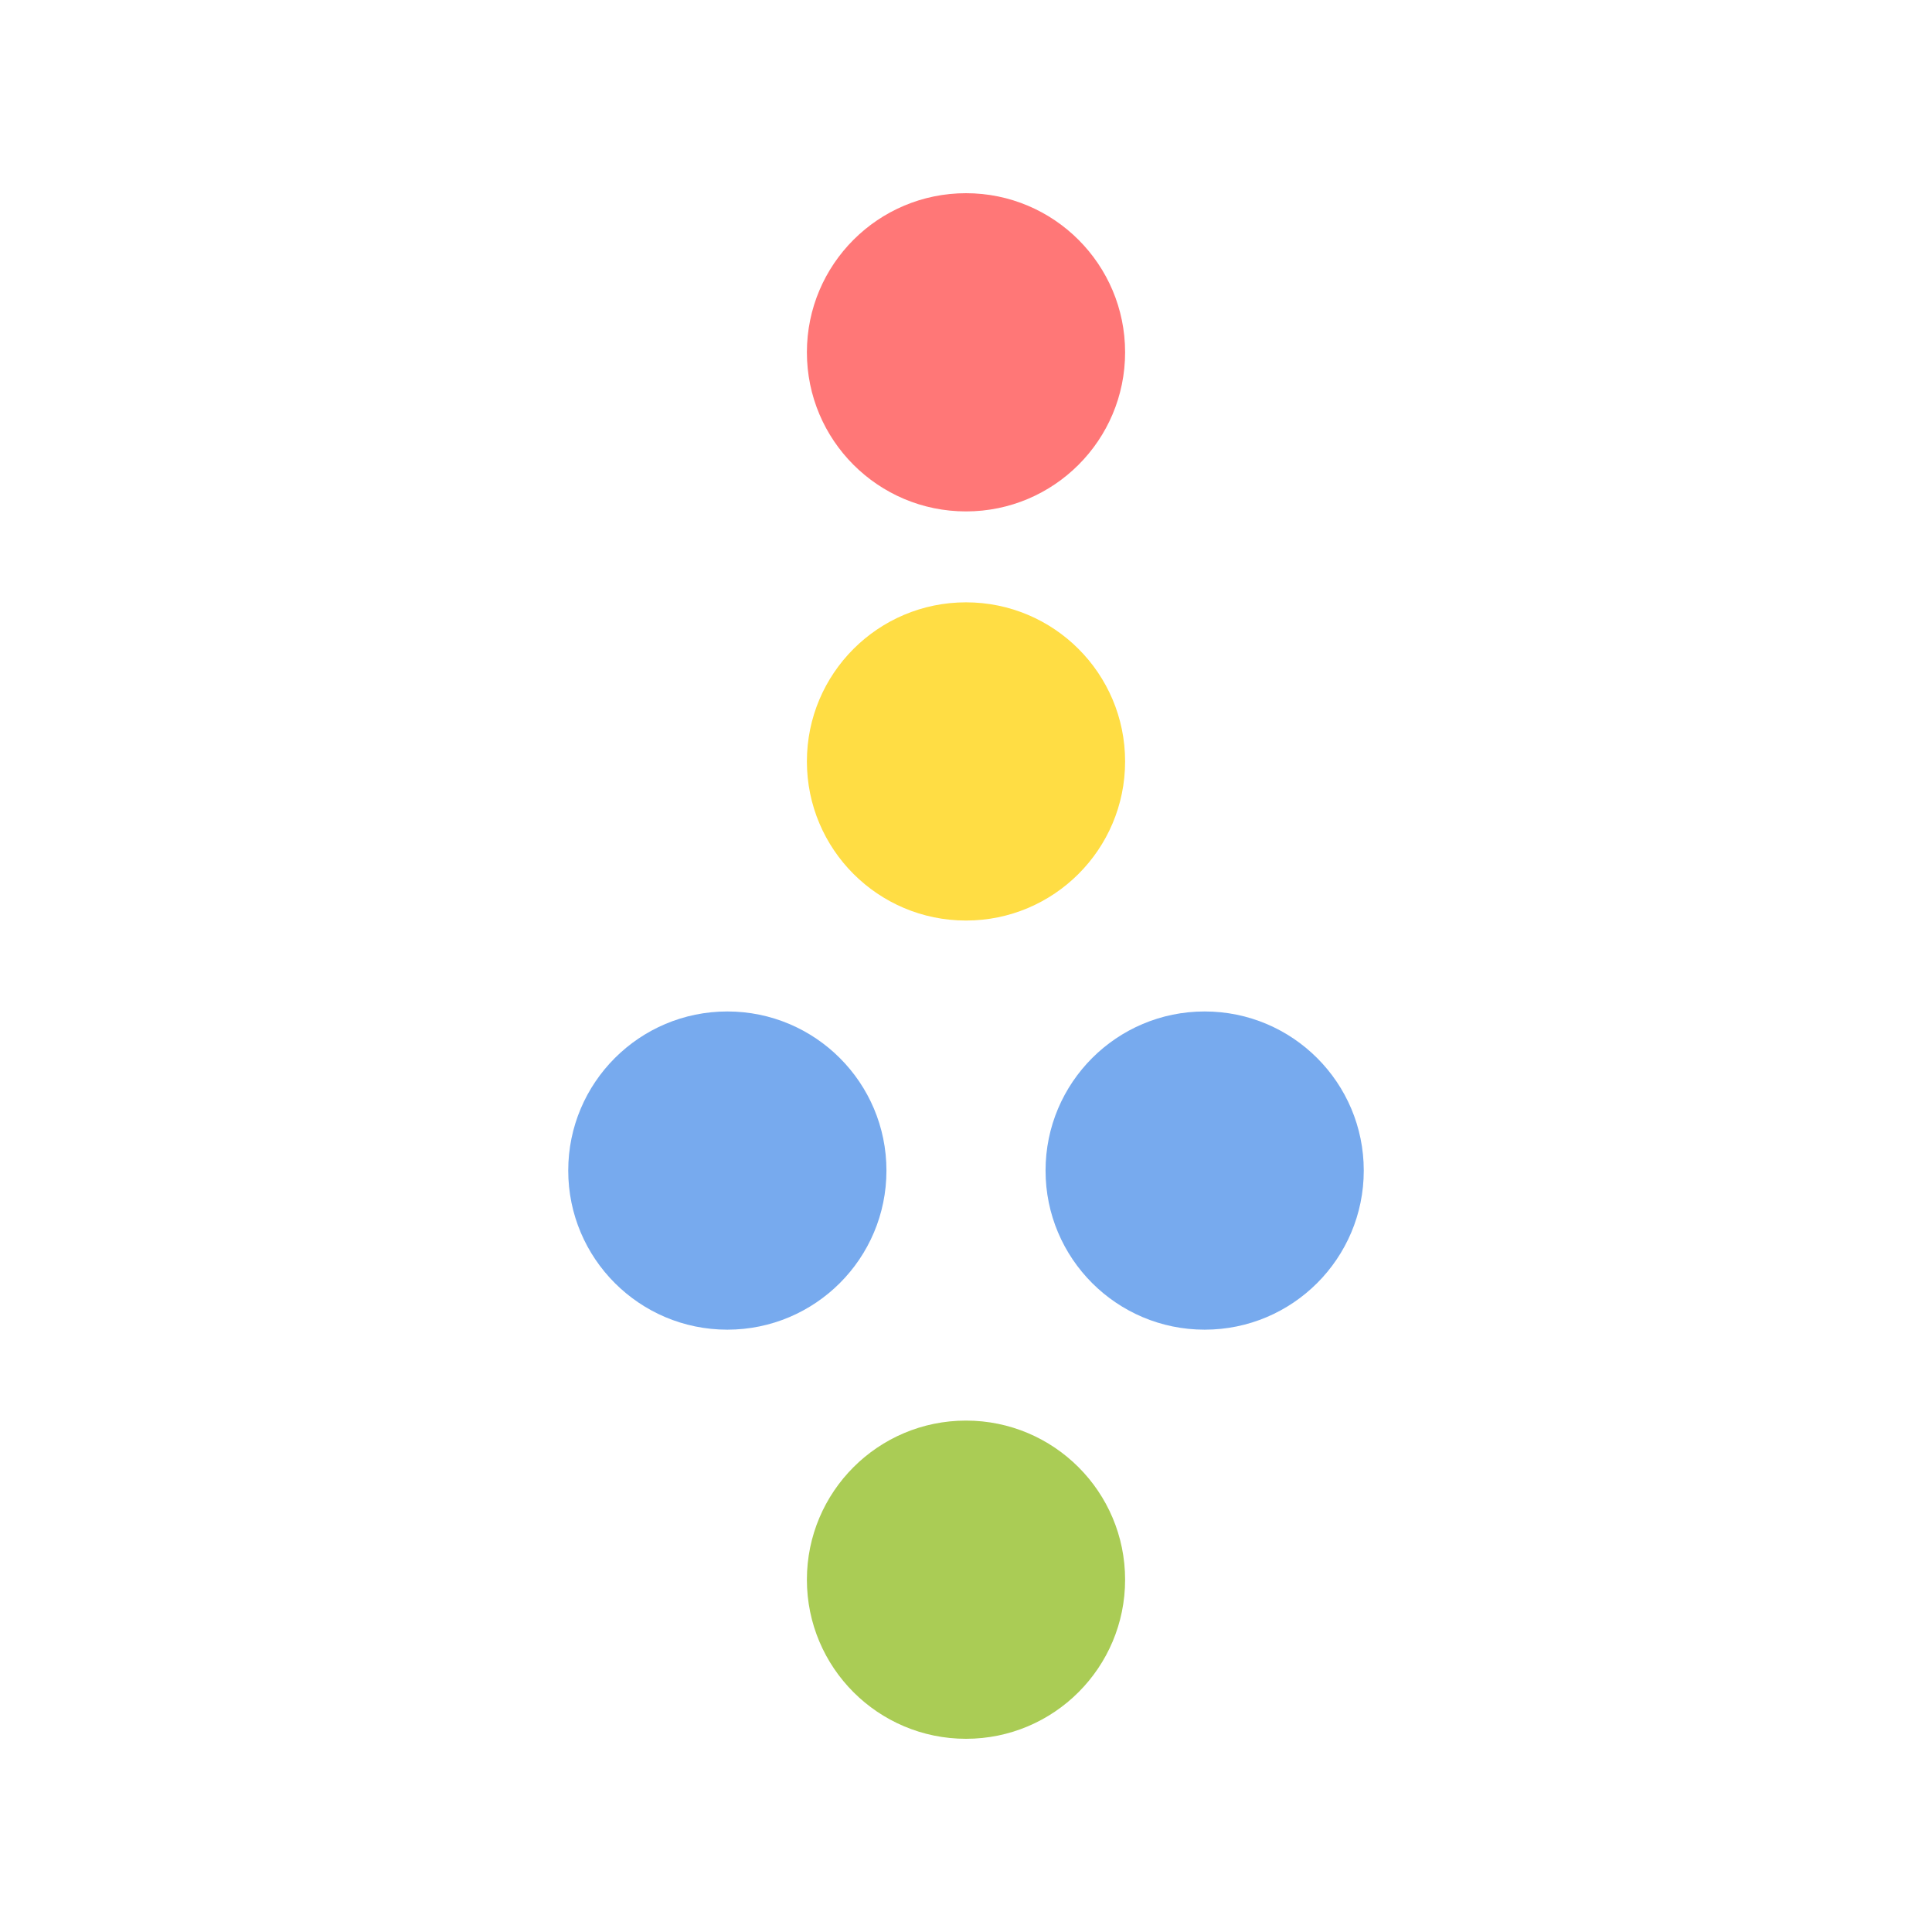 <svg viewBox="0 0 170 170" xmlns="http://www.w3.org/2000/svg">
  <circle cx="85" cy="31" r="14" fill="#f77"/>
  <circle cx="85" cy="67" r="14" fill="#fd4"/>
  <circle cx="64" cy="103" r="14" fill="#7ae"/>
  <circle cx="106" cy="103" r="14" fill="#7ae"/>
  <circle cx="85" cy="139" r="14" fill="#ac5"/>
</svg>
